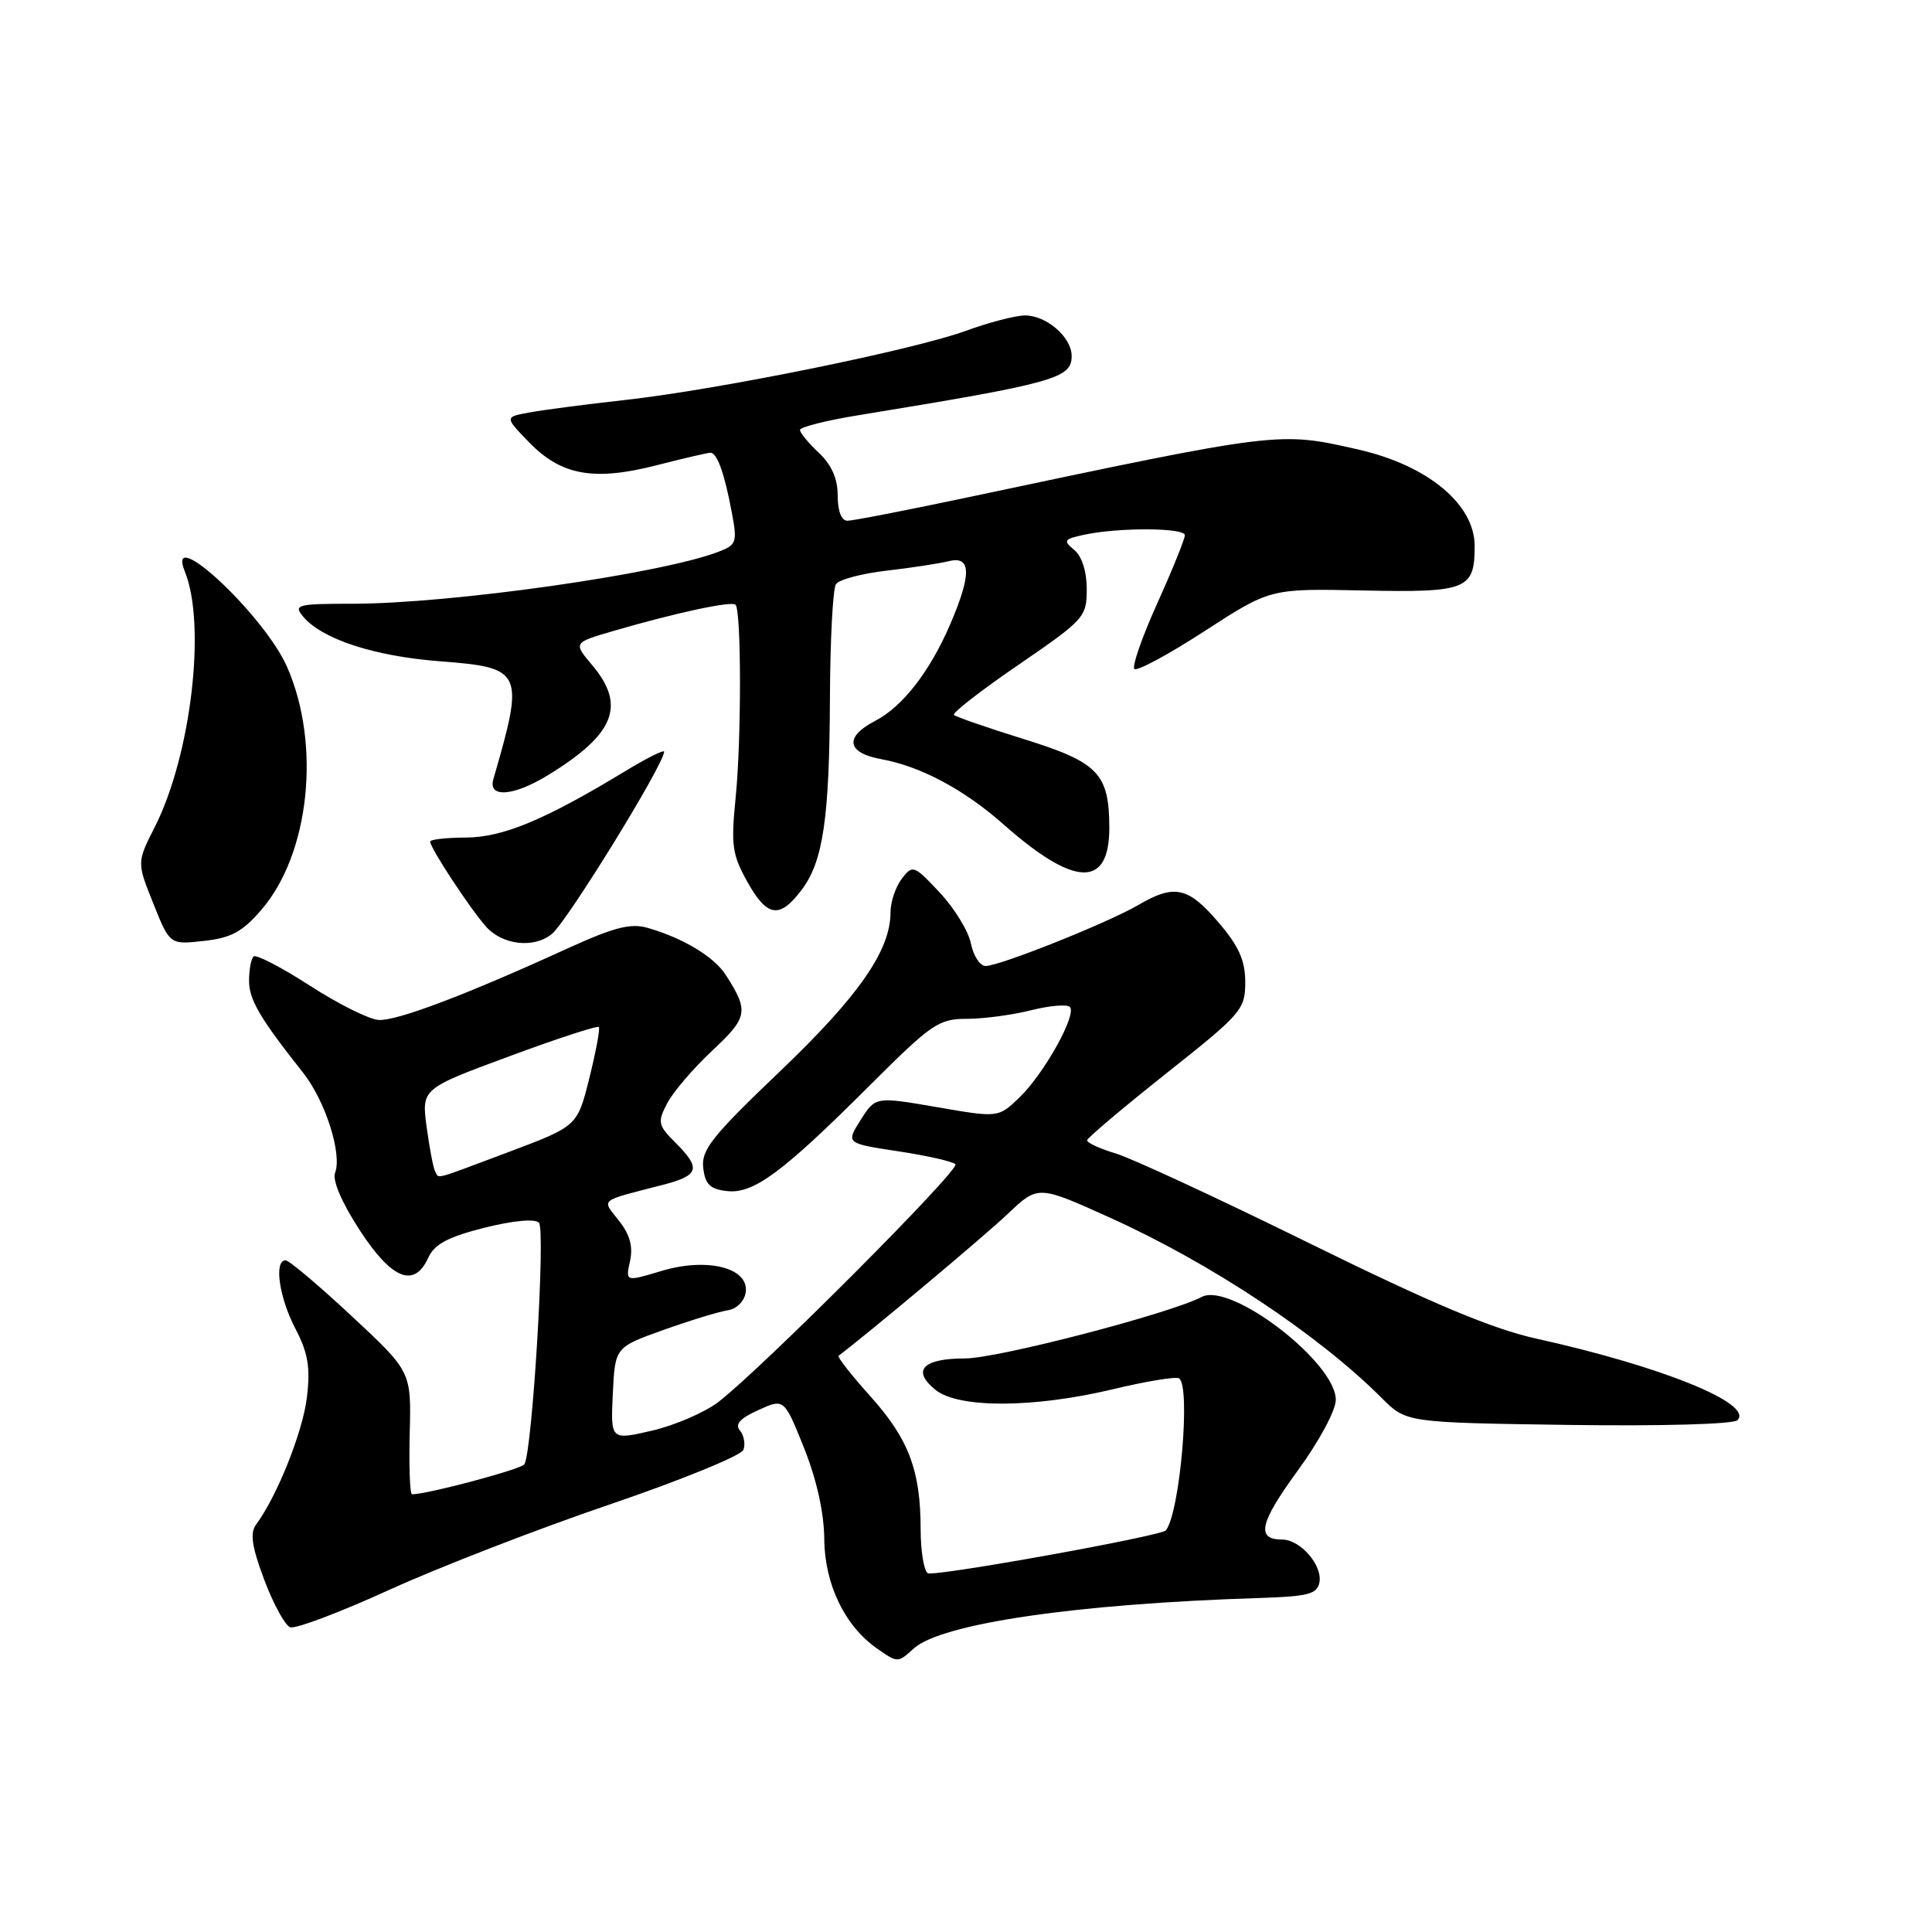 <?xml version="1.0" encoding="UTF-8" standalone="no"?>
<!DOCTYPE svg PUBLIC "-//W3C//DTD SVG 1.1//EN" "http://www.w3.org/Graphics/SVG/1.1/DTD/svg11.dtd" >
<svg xmlns="http://www.w3.org/2000/svg" xmlns:xlink="http://www.w3.org/1999/xlink" version="1.1" viewBox="0 0 256 256">
 <g >
 <path fill="currentColor"
d=" M 121.07 218.44 C 124.74 215.12 142.65 212.50 166.99 211.74 C 173.34 211.54 174.53 211.22 174.83 209.68 C 175.26 207.41 172.30 204.00 169.90 204.00 C 166.41 204.00 166.89 201.81 171.91 194.93 C 174.79 190.99 177.00 186.88 177.00 185.48 C 177.00 180.52 163.08 169.84 159.24 171.85 C 154.96 174.08 132.18 180.00 127.88 180.00 C 122.26 180.00 120.77 181.58 123.95 184.16 C 127.00 186.63 136.95 186.59 147.48 184.08 C 151.87 183.02 155.81 182.38 156.23 182.64 C 157.80 183.62 156.36 200.36 154.49 202.78 C 153.91 203.53 123.75 208.96 122.94 208.46 C 122.42 208.14 122.00 205.55 121.99 202.69 C 121.99 194.85 120.41 190.68 115.35 185.04 C 112.82 182.23 110.91 179.79 111.12 179.64 C 114.92 176.79 130.53 163.71 133.52 160.86 C 137.54 157.04 137.54 157.04 147.02 161.32 C 160.39 167.35 174.69 176.84 183.09 185.25 C 186.34 188.50 186.34 188.50 207.81 188.81 C 220.16 188.98 229.68 188.72 230.22 188.18 C 232.40 186.00 220.16 181.04 203.55 177.37 C 197.71 176.07 189.77 172.74 173.61 164.79 C 161.52 158.84 149.91 153.45 147.81 152.83 C 145.72 152.20 144.02 151.42 144.05 151.09 C 144.08 150.77 148.81 146.78 154.55 142.22 C 164.52 134.32 165.00 133.77 165.00 130.15 C 165.00 127.25 164.16 125.38 161.42 122.18 C 157.42 117.51 155.61 117.12 150.81 119.93 C 146.77 122.29 132.46 128.00 130.60 128.00 C 129.86 128.00 128.98 126.66 128.65 125.02 C 128.32 123.37 126.46 120.34 124.52 118.27 C 121.10 114.62 120.93 114.56 119.49 116.44 C 118.67 117.51 118.00 119.50 118.00 120.88 C 118.00 125.93 113.80 131.98 103.36 141.95 C 94.35 150.55 92.91 152.36 93.18 154.73 C 93.43 156.93 94.08 157.57 96.31 157.82 C 99.84 158.23 103.67 155.39 115.29 143.78 C 123.43 135.66 124.38 135.00 128.10 135.00 C 130.31 135.00 134.13 134.49 136.60 133.87 C 139.06 133.25 141.38 133.05 141.76 133.42 C 142.74 134.40 138.33 142.31 135.06 145.44 C 132.28 148.11 132.28 148.11 124.14 146.70 C 116.01 145.30 116.01 145.30 114.04 148.40 C 112.08 151.50 112.08 151.50 119.01 152.55 C 122.82 153.13 126.24 153.90 126.60 154.27 C 127.27 154.94 101.12 181.17 95.23 185.74 C 93.43 187.13 89.47 188.85 86.43 189.56 C 80.91 190.84 80.91 190.84 81.20 184.67 C 81.50 178.51 81.50 178.51 87.93 176.22 C 91.46 174.96 95.29 173.79 96.43 173.62 C 97.62 173.44 98.63 172.43 98.81 171.25 C 99.29 167.99 93.72 166.58 87.64 168.41 C 82.88 169.84 82.88 169.84 83.48 167.11 C 83.90 165.18 83.47 163.59 82.02 161.76 C 79.72 158.82 79.23 159.22 87.75 157.02 C 92.66 155.75 92.94 154.85 89.50 151.41 C 87.19 149.10 87.10 148.70 88.40 146.20 C 89.17 144.72 91.85 141.58 94.36 139.23 C 99.11 134.79 99.25 134.00 96.18 129.20 C 94.62 126.77 90.51 124.29 85.79 122.94 C 83.56 122.30 81.33 122.88 75.23 125.66 C 61.79 131.81 52.58 135.30 50.18 135.15 C 48.91 135.08 44.79 133.02 41.02 130.58 C 37.26 128.15 33.91 126.42 33.59 126.74 C 33.27 127.07 33.00 128.51 33.00 129.94 C 33.00 132.46 34.43 134.90 40.16 142.14 C 43.11 145.87 45.36 152.91 44.40 155.41 C 44.02 156.40 45.28 159.34 47.64 162.97 C 51.90 169.53 54.89 170.74 56.75 166.65 C 57.57 164.86 59.35 163.91 64.16 162.69 C 67.99 161.73 70.86 161.46 71.41 162.01 C 72.31 162.91 70.54 192.32 69.48 194.03 C 69.08 194.68 56.64 198.00 54.60 198.00 C 54.31 198.00 54.18 194.34 54.29 189.88 C 54.50 181.75 54.50 181.75 46.59 174.38 C 42.24 170.32 38.30 167.00 37.84 167.00 C 36.28 167.00 36.98 171.91 39.13 176.03 C 40.82 179.27 41.14 181.16 40.67 185.14 C 40.13 189.70 36.73 198.23 33.94 202.00 C 33.10 203.14 33.36 204.91 35.01 209.32 C 36.21 212.52 37.76 215.35 38.44 215.62 C 39.13 215.88 45.04 213.65 51.59 210.66 C 58.14 207.68 71.25 202.59 80.73 199.37 C 90.21 196.14 98.20 192.88 98.50 192.12 C 98.79 191.37 98.59 190.21 98.05 189.56 C 97.35 188.72 98.05 187.94 100.49 186.84 C 103.90 185.29 103.90 185.29 106.54 191.86 C 108.22 196.07 109.19 200.43 109.22 203.95 C 109.27 209.91 111.93 215.44 116.18 218.41 C 118.96 220.36 118.95 220.36 121.07 218.44 Z  M 34.62 120.57 C 41.03 113.16 42.57 98.65 38.03 88.35 C 34.99 81.46 21.85 69.22 24.50 75.75 C 27.35 82.80 25.32 100.08 20.51 109.58 C 18.13 114.28 18.13 114.28 20.32 119.73 C 22.50 125.18 22.50 125.18 27.00 124.68 C 30.61 124.29 32.12 123.47 34.62 120.57 Z  M 73.13 123.75 C 75.20 122.03 88.00 101.25 88.00 99.60 C 88.00 99.30 85.64 100.48 82.75 102.24 C 72.17 108.65 66.64 110.95 61.75 110.98 C 59.14 110.99 57.00 111.23 57.00 111.52 C 57.00 112.36 62.21 120.29 64.37 122.75 C 66.55 125.23 70.76 125.71 73.13 123.75 Z  M 106.26 117.86 C 109.08 114.08 109.90 108.42 109.97 92.50 C 110.00 84.80 110.36 78.01 110.77 77.40 C 111.17 76.80 114.18 75.99 117.46 75.62 C 120.74 75.24 124.45 74.67 125.71 74.36 C 128.69 73.61 128.76 76.07 125.93 82.67 C 123.22 88.98 119.61 93.63 115.95 95.53 C 111.86 97.64 112.19 99.76 116.75 100.59 C 121.99 101.54 127.73 104.60 133.00 109.26 C 142.42 117.59 147.01 117.71 146.99 109.63 C 146.96 102.49 145.52 101.00 135.68 97.94 C 130.83 96.43 126.66 94.99 126.40 94.73 C 126.14 94.48 130.00 91.48 134.97 88.08 C 143.69 82.10 144.00 81.76 144.00 78.07 C 144.00 75.73 143.36 73.71 142.34 72.87 C 140.85 71.63 140.97 71.44 143.59 70.87 C 148.17 69.87 157.00 69.91 157.00 70.92 C 157.00 71.42 155.36 75.48 153.35 79.93 C 151.34 84.39 149.97 88.31 150.31 88.64 C 150.65 88.98 154.84 86.72 159.62 83.62 C 168.32 77.98 168.32 77.98 180.60 78.24 C 194.40 78.53 195.40 78.13 195.40 72.34 C 195.40 66.82 189.17 61.65 180.00 59.57 C 169.42 57.16 169.74 57.12 128.05 65.94 C 120.10 67.62 113.01 69.00 112.30 69.00 C 111.49 69.00 111.00 67.73 111.00 65.67 C 111.00 63.42 110.19 61.59 108.50 60.00 C 107.12 58.71 106.00 57.34 106.00 56.97 C 106.00 56.59 109.49 55.71 113.75 55.02 C 139.74 50.77 142.00 50.14 142.00 47.18 C 142.00 44.68 138.67 41.79 135.81 41.80 C 134.54 41.81 131.03 42.72 128.00 43.83 C 121.10 46.36 95.17 51.63 82.83 53.00 C 77.70 53.57 72.00 54.31 70.18 54.65 C 66.85 55.25 66.85 55.25 70.11 58.61 C 74.37 63.00 78.68 63.78 87.00 61.65 C 90.57 60.73 93.79 59.99 94.14 59.99 C 95.02 60.00 95.99 62.69 96.95 67.82 C 97.72 71.88 97.61 72.20 95.16 73.13 C 87.43 76.07 59.67 80.00 46.66 80.00 C 39.41 80.00 38.87 80.14 40.13 81.66 C 42.62 84.68 49.57 86.96 58.37 87.63 C 69.30 88.47 69.52 88.96 65.37 103.25 C 64.65 105.76 68.01 105.52 72.55 102.75 C 81.44 97.32 82.99 93.51 78.48 88.15 C 75.95 85.16 75.95 85.16 81.30 83.60 C 89.61 81.18 96.94 79.61 97.46 80.13 C 98.24 80.91 98.25 97.96 97.48 105.65 C 96.84 112.05 97.01 113.24 99.08 116.94 C 101.68 121.56 103.34 121.77 106.26 117.86 Z  M 57.67 155.25 C 57.43 154.84 56.92 152.20 56.54 149.39 C 55.85 144.27 55.85 144.27 67.44 139.98 C 73.81 137.62 79.17 135.87 79.35 136.09 C 79.53 136.32 78.96 139.36 78.09 142.86 C 76.50 149.22 76.50 149.22 67.50 152.61 C 57.13 156.50 58.24 156.20 57.67 155.25 Z "/>
</g>
</svg>